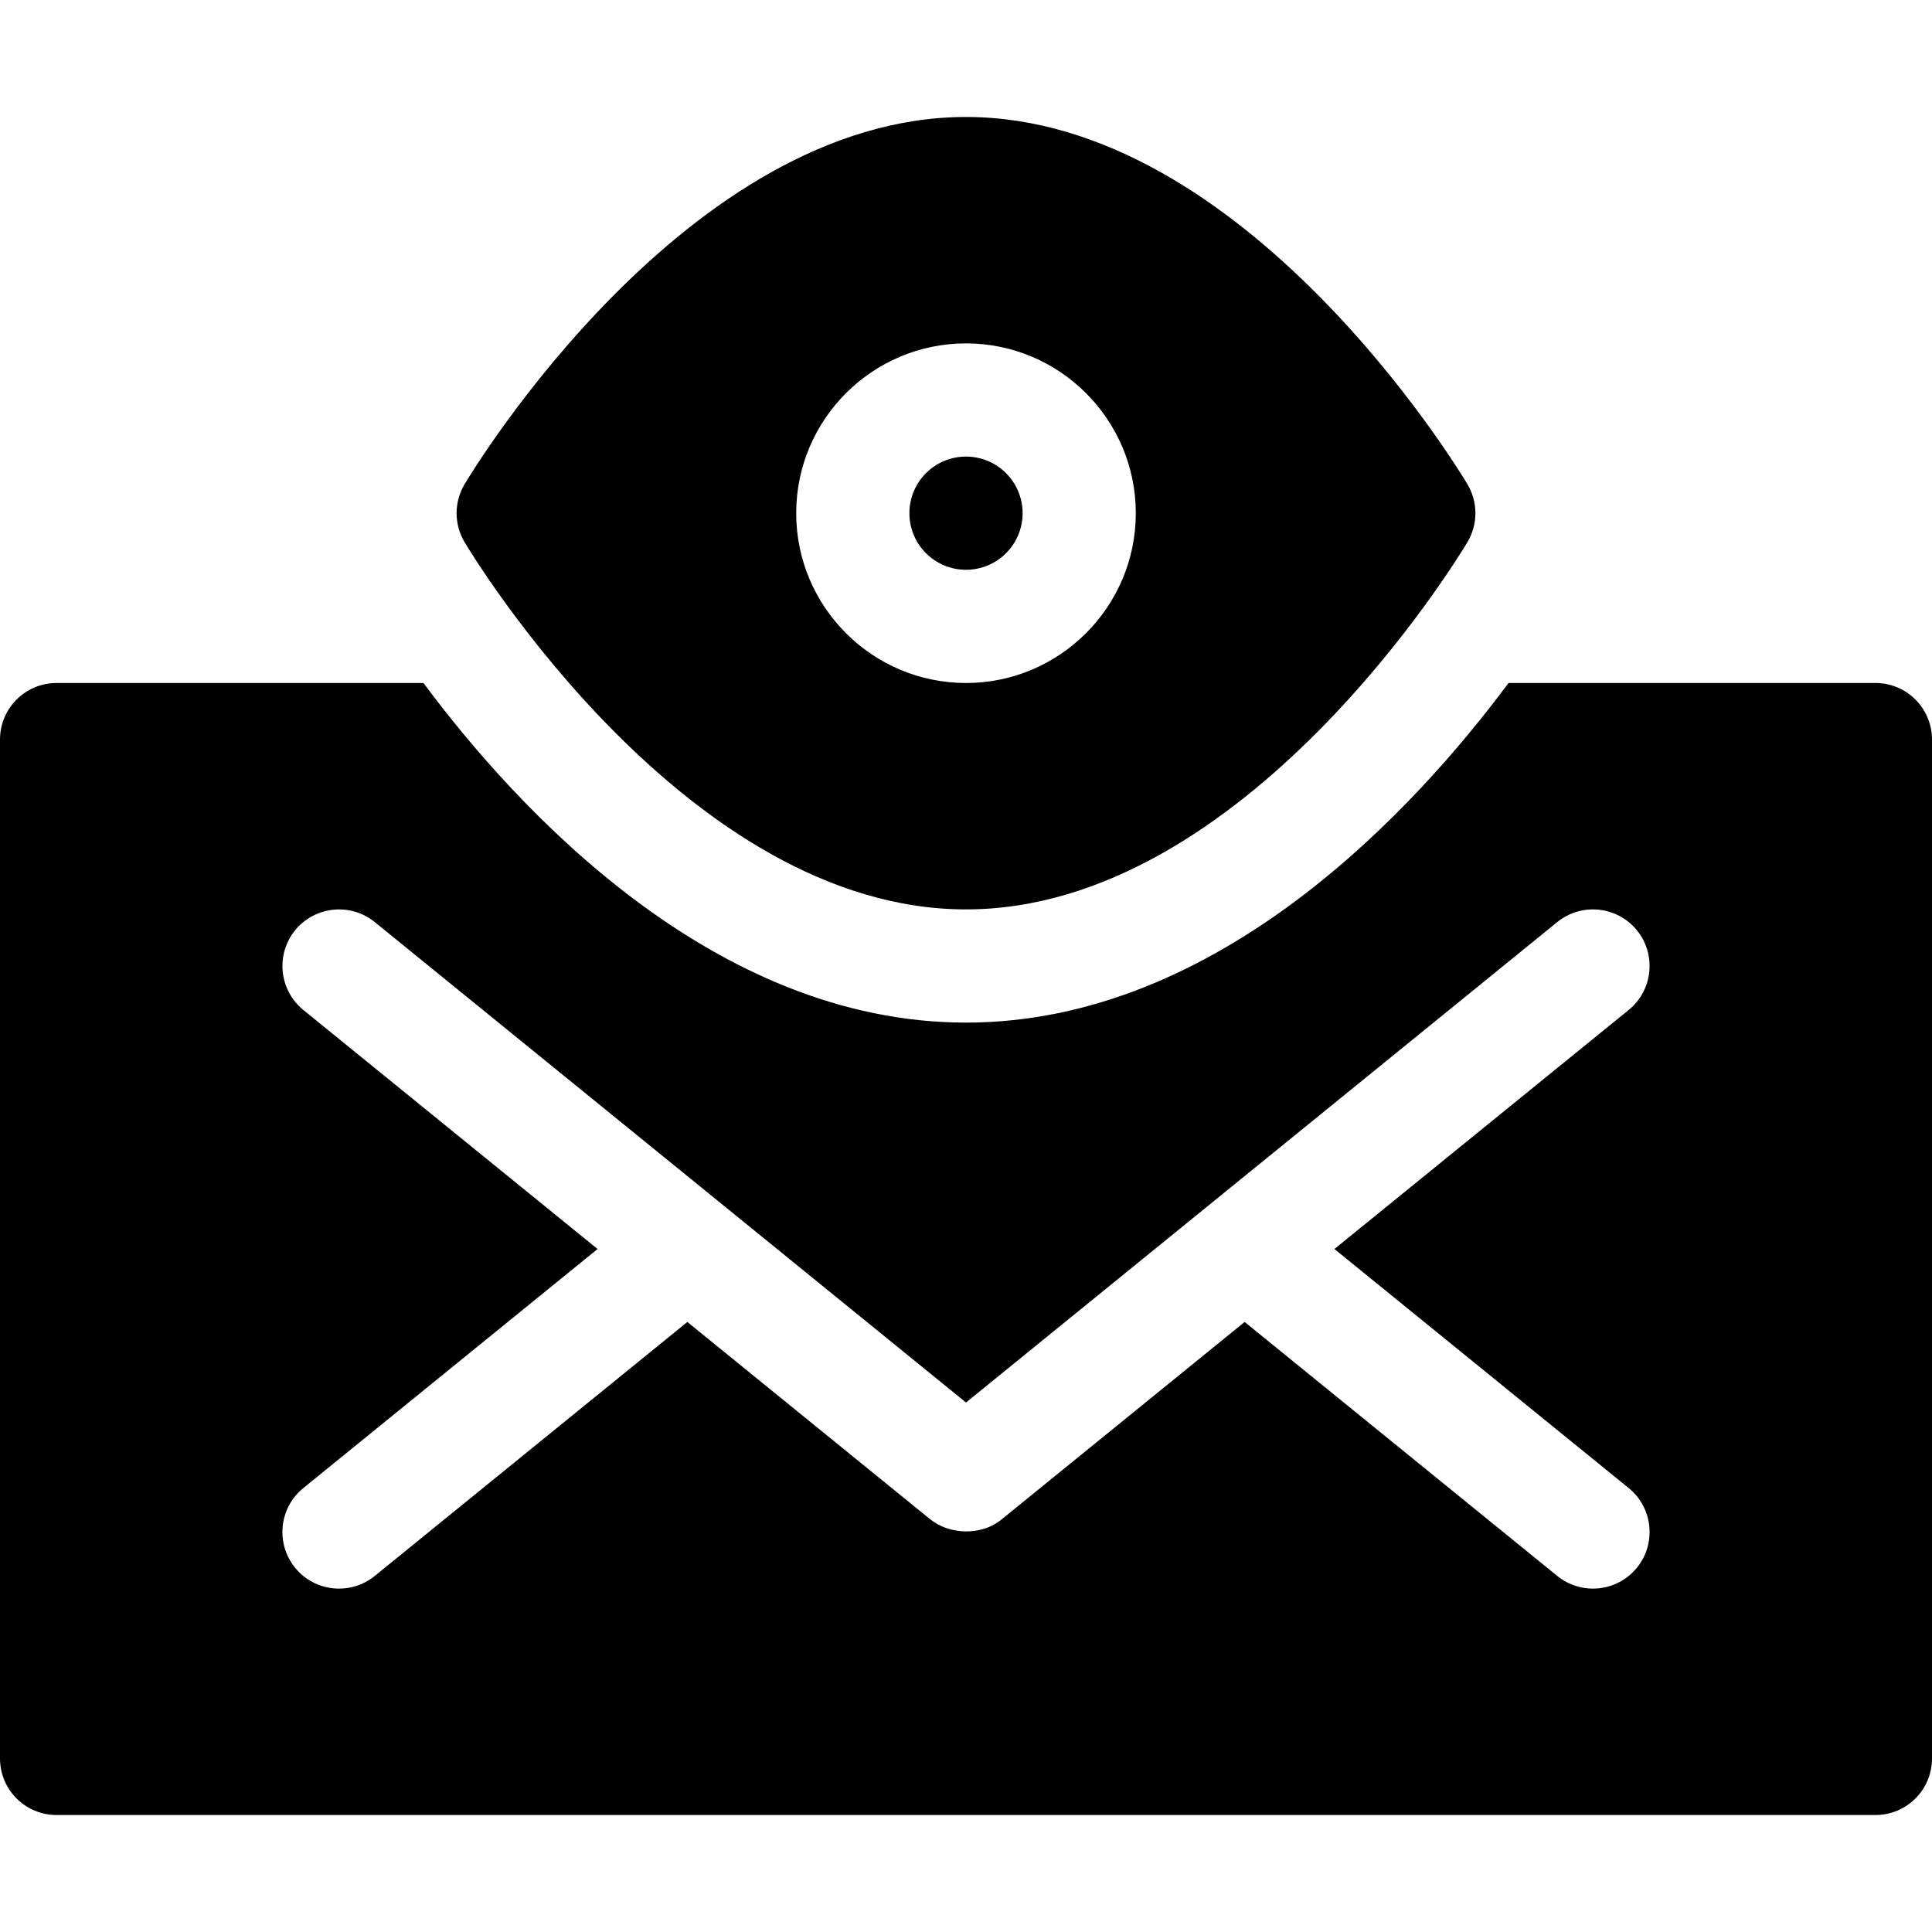 <svg id="Capa_1" enable-background="new 0 0 512 512" height="512" viewBox="0 0 512 512" width="512" xmlns="http://www.w3.org/2000/svg"><g><path d="m497 181h-97.224c-24.554 33.032-76.626 90-143.776 90-67.154 0-119.229-56.975-143.78-90h-97.22c-8.291 0-15 6.709-15 15v270c0 8.291 6.709 15 15 15h482c8.291 0 15-6.709 15-15v-270c0-8.291-6.709-15-15-15zm-65.38 213.354c6.431 5.229 7.397 14.678 2.183 21.108-5.242 6.431-14.678 7.396-21.108 2.183l-82.853-67.313-64.158 52.123c-5.636 4.808-14.251 4.146-19.102.22-.015-.015-.029-.029-.044-.029l-64.382-52.31-82.85 67.31c-6.407 5.193-15.846 4.272-21.108-2.183-5.215-6.431-4.248-15.879 2.183-21.108l77.979-63.353-77.98-63.356c-3.647-2.974-5.537-7.31-5.537-11.675 0-3.311 1.099-6.65 3.354-9.434 5.259-6.416 14.692-7.383 21.108-2.183l156.695 127.325 156.694-127.324c6.445-5.215 15.879-4.233 21.108 2.183 5.215 6.431 4.248 15.879-2.183 21.108l-77.981 63.353z"/><path d="m256 31c-73.931 0-130.503 93.34-132.876 97.31-2.827 4.731-2.827 10.649 0 15.381 2.373 3.969 58.945 97.309 132.876 97.309s130.503-93.34 132.876-97.31c2.827-4.731 2.827-10.649 0-15.381-2.373-3.969-58.945-97.309-132.876-97.309zm0 150c-24.814 0-45-20.186-45-45s20.186-45 45-45 45 20.186 45 45-20.186 45-45 45z"/><circle cx="256" cy="136" r="15"/></g></svg>